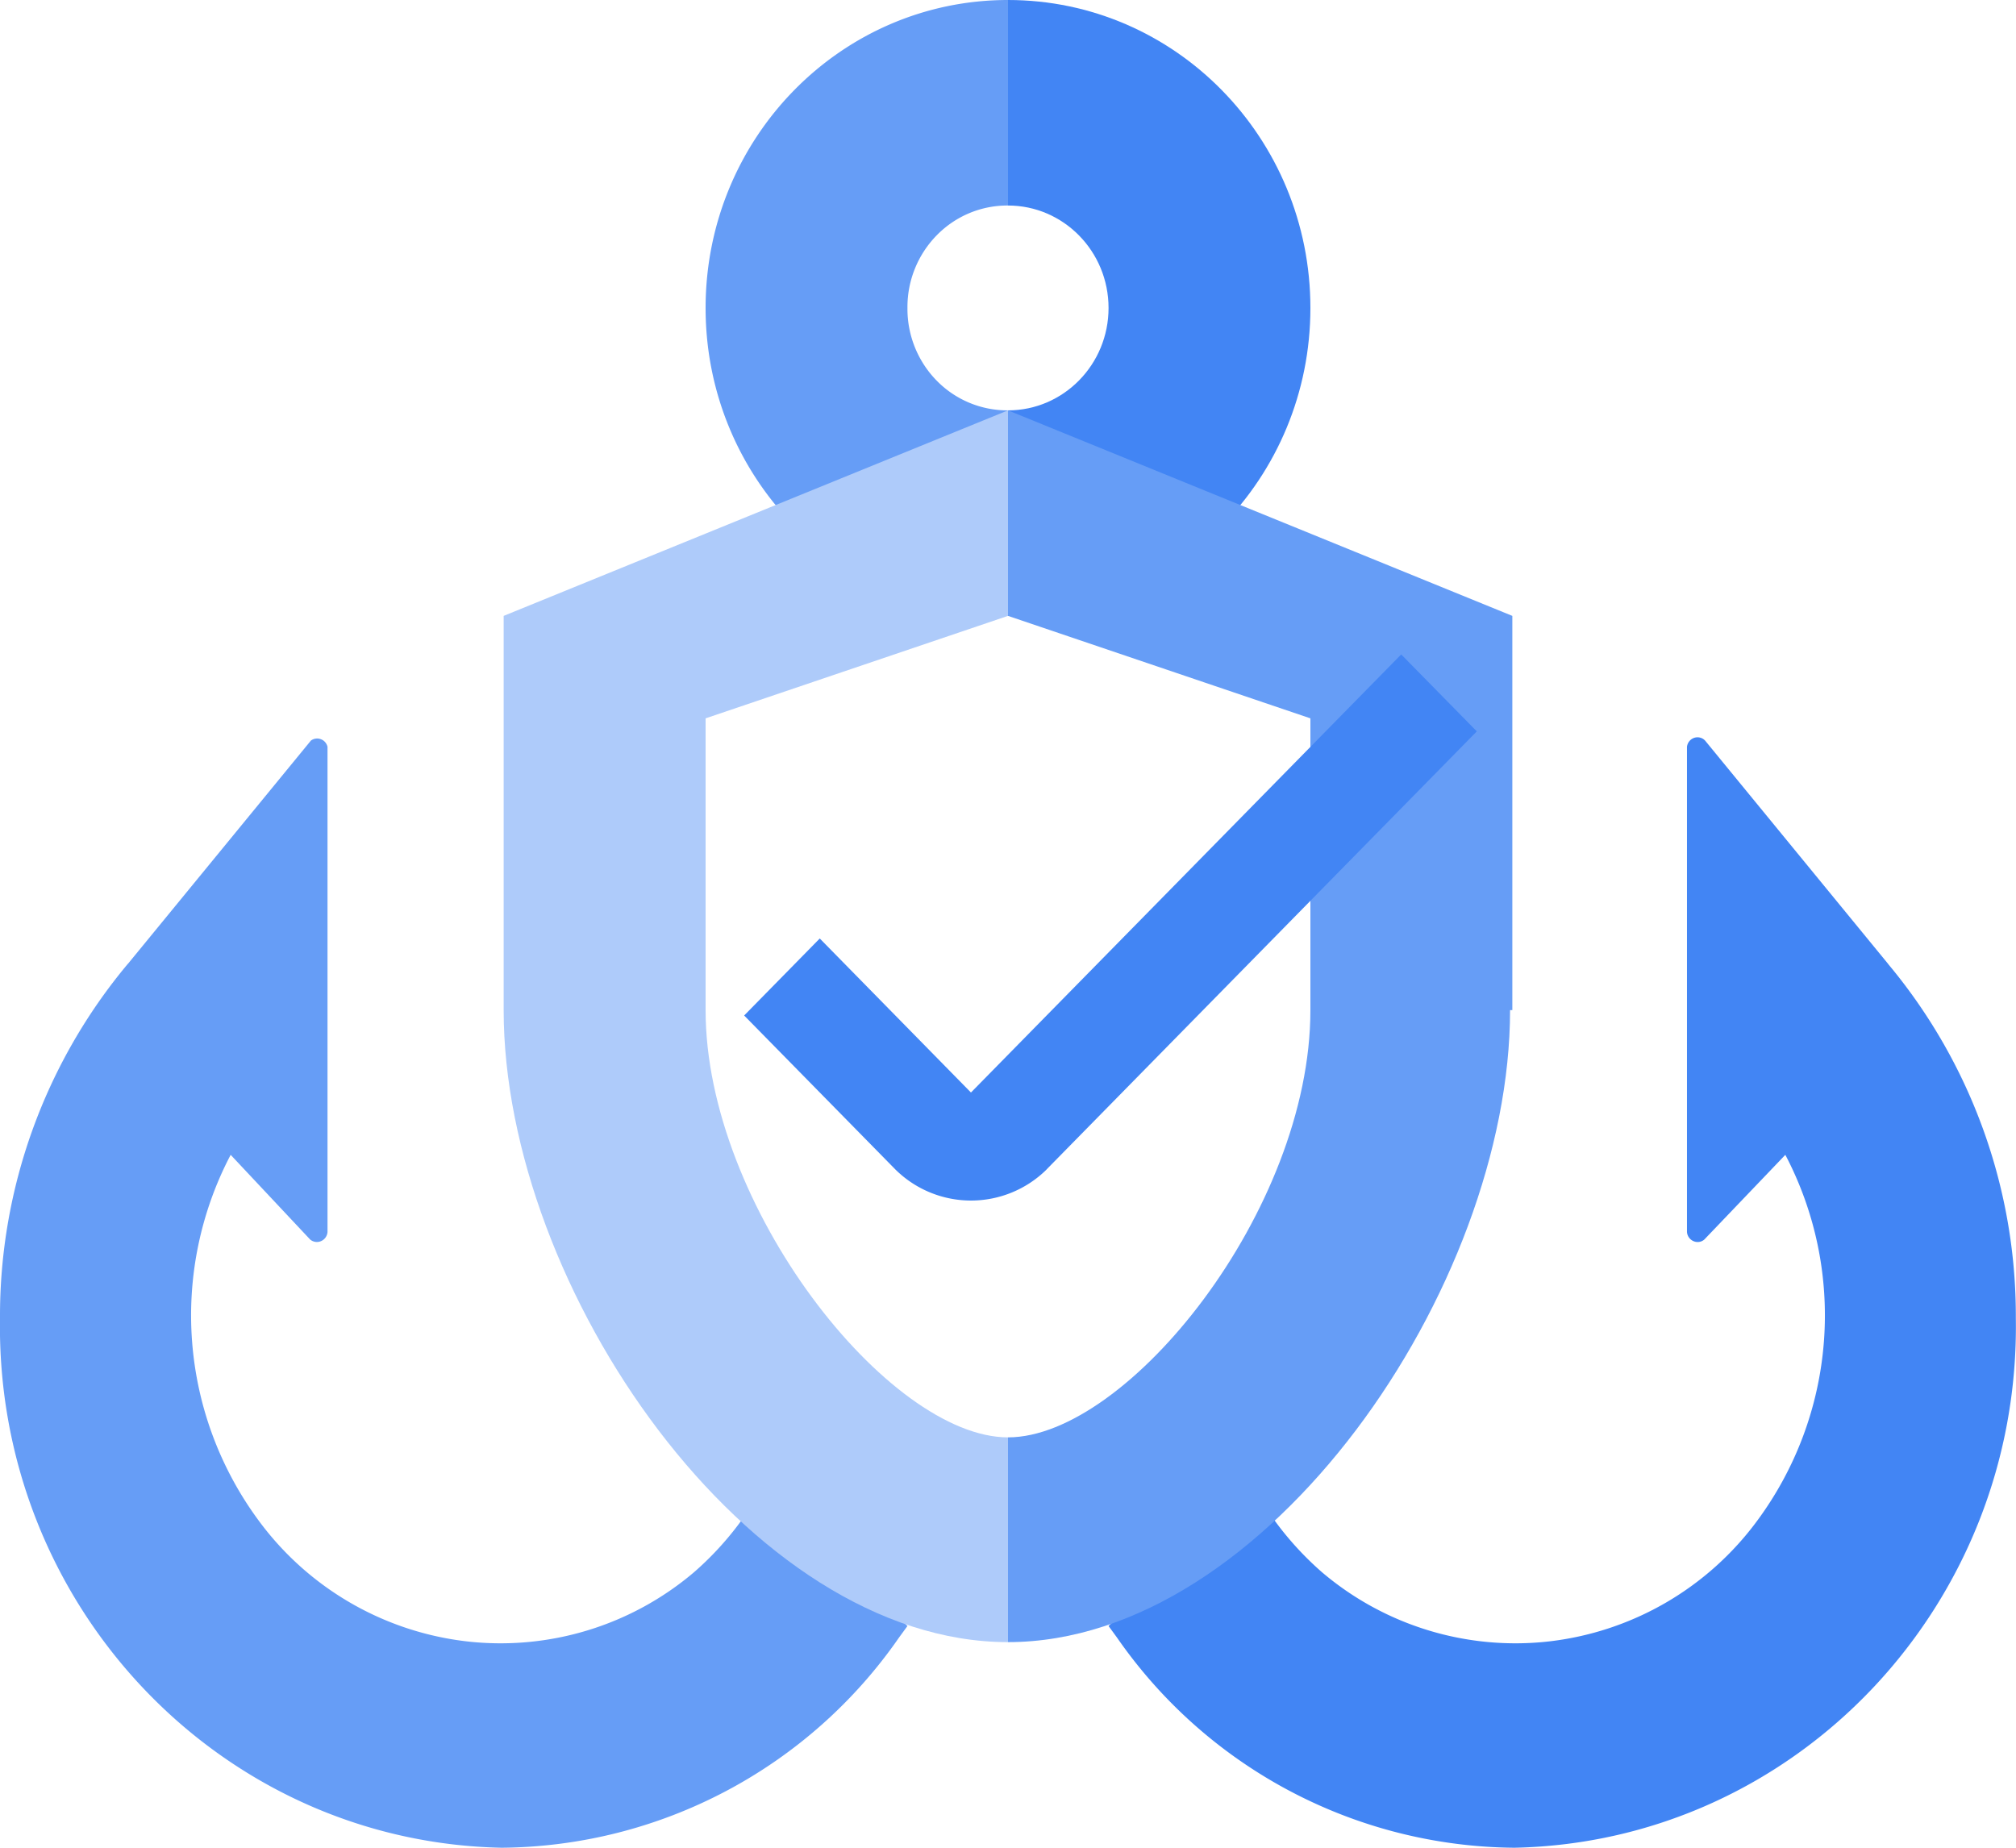 <svg width="24" height="22" xmlns="http://www.w3.org/2000/svg"><g fill="none" fill-rule="evenodd"><path d="m1.522 11.477 2.179-2.659a.124.124 0 0 1 .118-.017c.04.014.07.049.08.09v5.776a.128.128 0 0 1-.076.11.124.124 0 0 1-.131-.019l-.946-1.008a4.113 4.113 0 0 0 .333 4.354 3.587 3.587 0 0 0 2.485 1.44 3.556 3.556 0 0 0 2.7-.826c.335-.292.615-.643.828-1.035l.145-.248.153.238c.37.575.805 1.104 1.296 1.577l.117.11-.1.137A5.811 5.811 0 0 1 5.97 22C2.614 21.93-.054 19.11 0 15.693a6.534 6.534 0 0 1 1.521-4.216Z" fill="#669DF6"/><path d="m22.478 11.477-2.179-2.659a.124.124 0 0 0-.13-.033.128.128 0 0 0-.086.107v5.775a.128.128 0 0 0 .076.11c.044.02.095.013.131-.019l.964-1.008a4.113 4.113 0 0 1-.333 4.354 3.587 3.587 0 0 1-2.485 1.44 3.556 3.556 0 0 1-2.7-.826 3.755 3.755 0 0 1-.828-1.035l-.145-.248-.153.238a8.819 8.819 0 0 1-1.296 1.577l-.117.11.1.137A5.811 5.811 0 0 0 18.03 22c3.355-.07 6.023-2.89 5.968-6.307a6.534 6.534 0 0 0-1.521-4.216Z" fill="#4285F4"/><path d="M10.803 3.667a1.221 1.221 0 0 1 .348-.865c.225-.23.53-.357.849-.355V0c-1.989 0-3.6 1.642-3.6 3.667S10.01 7.333 12 7.333V4.886a1.177 1.177 0 0 1-.85-.355c-.224-.229-.35-.54-.347-.864" fill="#669DF6"/><path d="M15.6 3.667C15.6 1.642 13.99 0 12 0v2.447c.661 0 1.197.546 1.197 1.22 0 .673-.536 1.219-1.197 1.219v2.447c1.989 0 3.6-1.641 3.6-3.666" fill="#4285F4"/><path d="M12 17.114c-1.422 0-3.6-2.75-3.6-5.087V8.553l3.6-1.22V4.886L5.996 7.333v4.694c0 3.309 2.916 7.525 6.004 7.525v-2.438Z" fill="#AECBFA"/><path d="M18.004 12.027V7.333L12 4.886v2.447l3.6 1.22v3.474c0 2.383-2.178 5.087-3.6 5.087v2.438c3.079 0 5.977-4.225 5.977-7.525" fill="#669DF6"/><path d="M12.46 13.924a1.28 1.28 0 0 1-1.801 0l-1.8-1.833.9-.917 1.8 1.834 5.122-5.216.9.916-5.122 5.216Z" fill="#4285F4"/></g></svg>